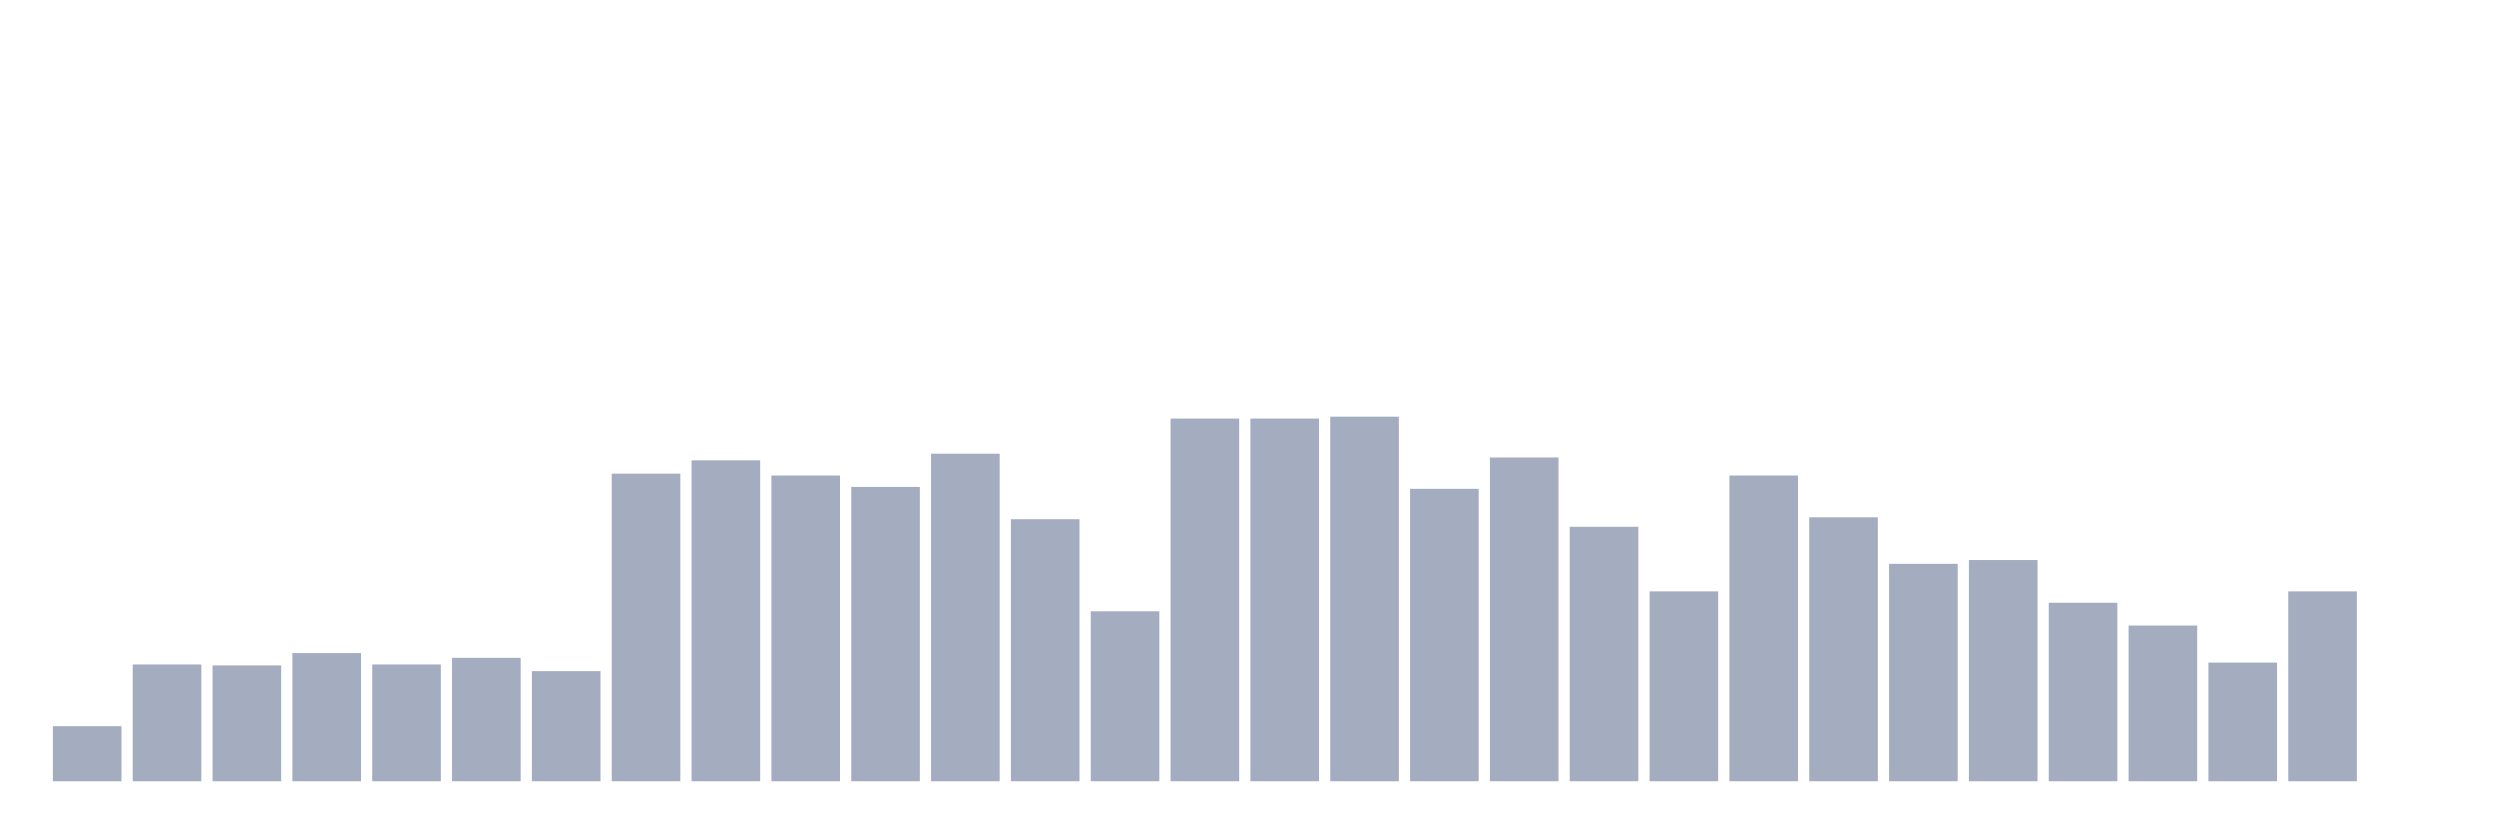 <svg xmlns="http://www.w3.org/2000/svg" viewBox="0 0 480 160"><g transform="translate(10,10)"><rect class="bar" x="0.153" width="13.175" y="129.427" height="10.573" fill="rgb(164,173,192)"></rect><rect class="bar" x="15.482" width="13.175" y="117.578" height="22.422" fill="rgb(164,173,192)"></rect><rect class="bar" x="30.81" width="13.175" y="117.76" height="22.24" fill="rgb(164,173,192)"></rect><rect class="bar" x="46.138" width="13.175" y="115.391" height="24.609" fill="rgb(164,173,192)"></rect><rect class="bar" x="61.466" width="13.175" y="117.578" height="22.422" fill="rgb(164,173,192)"></rect><rect class="bar" x="76.794" width="13.175" y="116.302" height="23.698" fill="rgb(164,173,192)"></rect><rect class="bar" x="92.123" width="13.175" y="118.854" height="21.146" fill="rgb(164,173,192)"></rect><rect class="bar" x="107.451" width="13.175" y="80.938" height="59.062" fill="rgb(164,173,192)"></rect><rect class="bar" x="122.779" width="13.175" y="78.385" height="61.615" fill="rgb(164,173,192)"></rect><rect class="bar" x="138.107" width="13.175" y="81.302" height="58.698" fill="rgb(164,173,192)"></rect><rect class="bar" x="153.436" width="13.175" y="83.49" height="56.51" fill="rgb(164,173,192)"></rect><rect class="bar" x="168.764" width="13.175" y="77.109" height="62.891" fill="rgb(164,173,192)"></rect><rect class="bar" x="184.092" width="13.175" y="89.688" height="50.312" fill="rgb(164,173,192)"></rect><rect class="bar" x="199.42" width="13.175" y="107.37" height="32.63" fill="rgb(164,173,192)"></rect><rect class="bar" x="214.748" width="13.175" y="70.365" height="69.635" fill="rgb(164,173,192)"></rect><rect class="bar" x="230.077" width="13.175" y="70.365" height="69.635" fill="rgb(164,173,192)"></rect><rect class="bar" x="245.405" width="13.175" y="70" height="70" fill="rgb(164,173,192)"></rect><rect class="bar" x="260.733" width="13.175" y="83.854" height="56.146" fill="rgb(164,173,192)"></rect><rect class="bar" x="276.061" width="13.175" y="77.839" height="62.161" fill="rgb(164,173,192)"></rect><rect class="bar" x="291.39" width="13.175" y="91.146" height="48.854" fill="rgb(164,173,192)"></rect><rect class="bar" x="306.718" width="13.175" y="103.542" height="36.458" fill="rgb(164,173,192)"></rect><rect class="bar" x="322.046" width="13.175" y="81.302" height="58.698" fill="rgb(164,173,192)"></rect><rect class="bar" x="337.374" width="13.175" y="89.323" height="50.677" fill="rgb(164,173,192)"></rect><rect class="bar" x="352.702" width="13.175" y="98.255" height="41.745" fill="rgb(164,173,192)"></rect><rect class="bar" x="368.031" width="13.175" y="97.526" height="42.474" fill="rgb(164,173,192)"></rect><rect class="bar" x="383.359" width="13.175" y="105.729" height="34.271" fill="rgb(164,173,192)"></rect><rect class="bar" x="398.687" width="13.175" y="110.104" height="29.896" fill="rgb(164,173,192)"></rect><rect class="bar" x="414.015" width="13.175" y="117.214" height="22.786" fill="rgb(164,173,192)"></rect><rect class="bar" x="429.344" width="13.175" y="103.542" height="36.458" fill="rgb(164,173,192)"></rect><rect class="bar" x="444.672" width="13.175" y="140" height="0" fill="rgb(164,173,192)"></rect></g></svg>